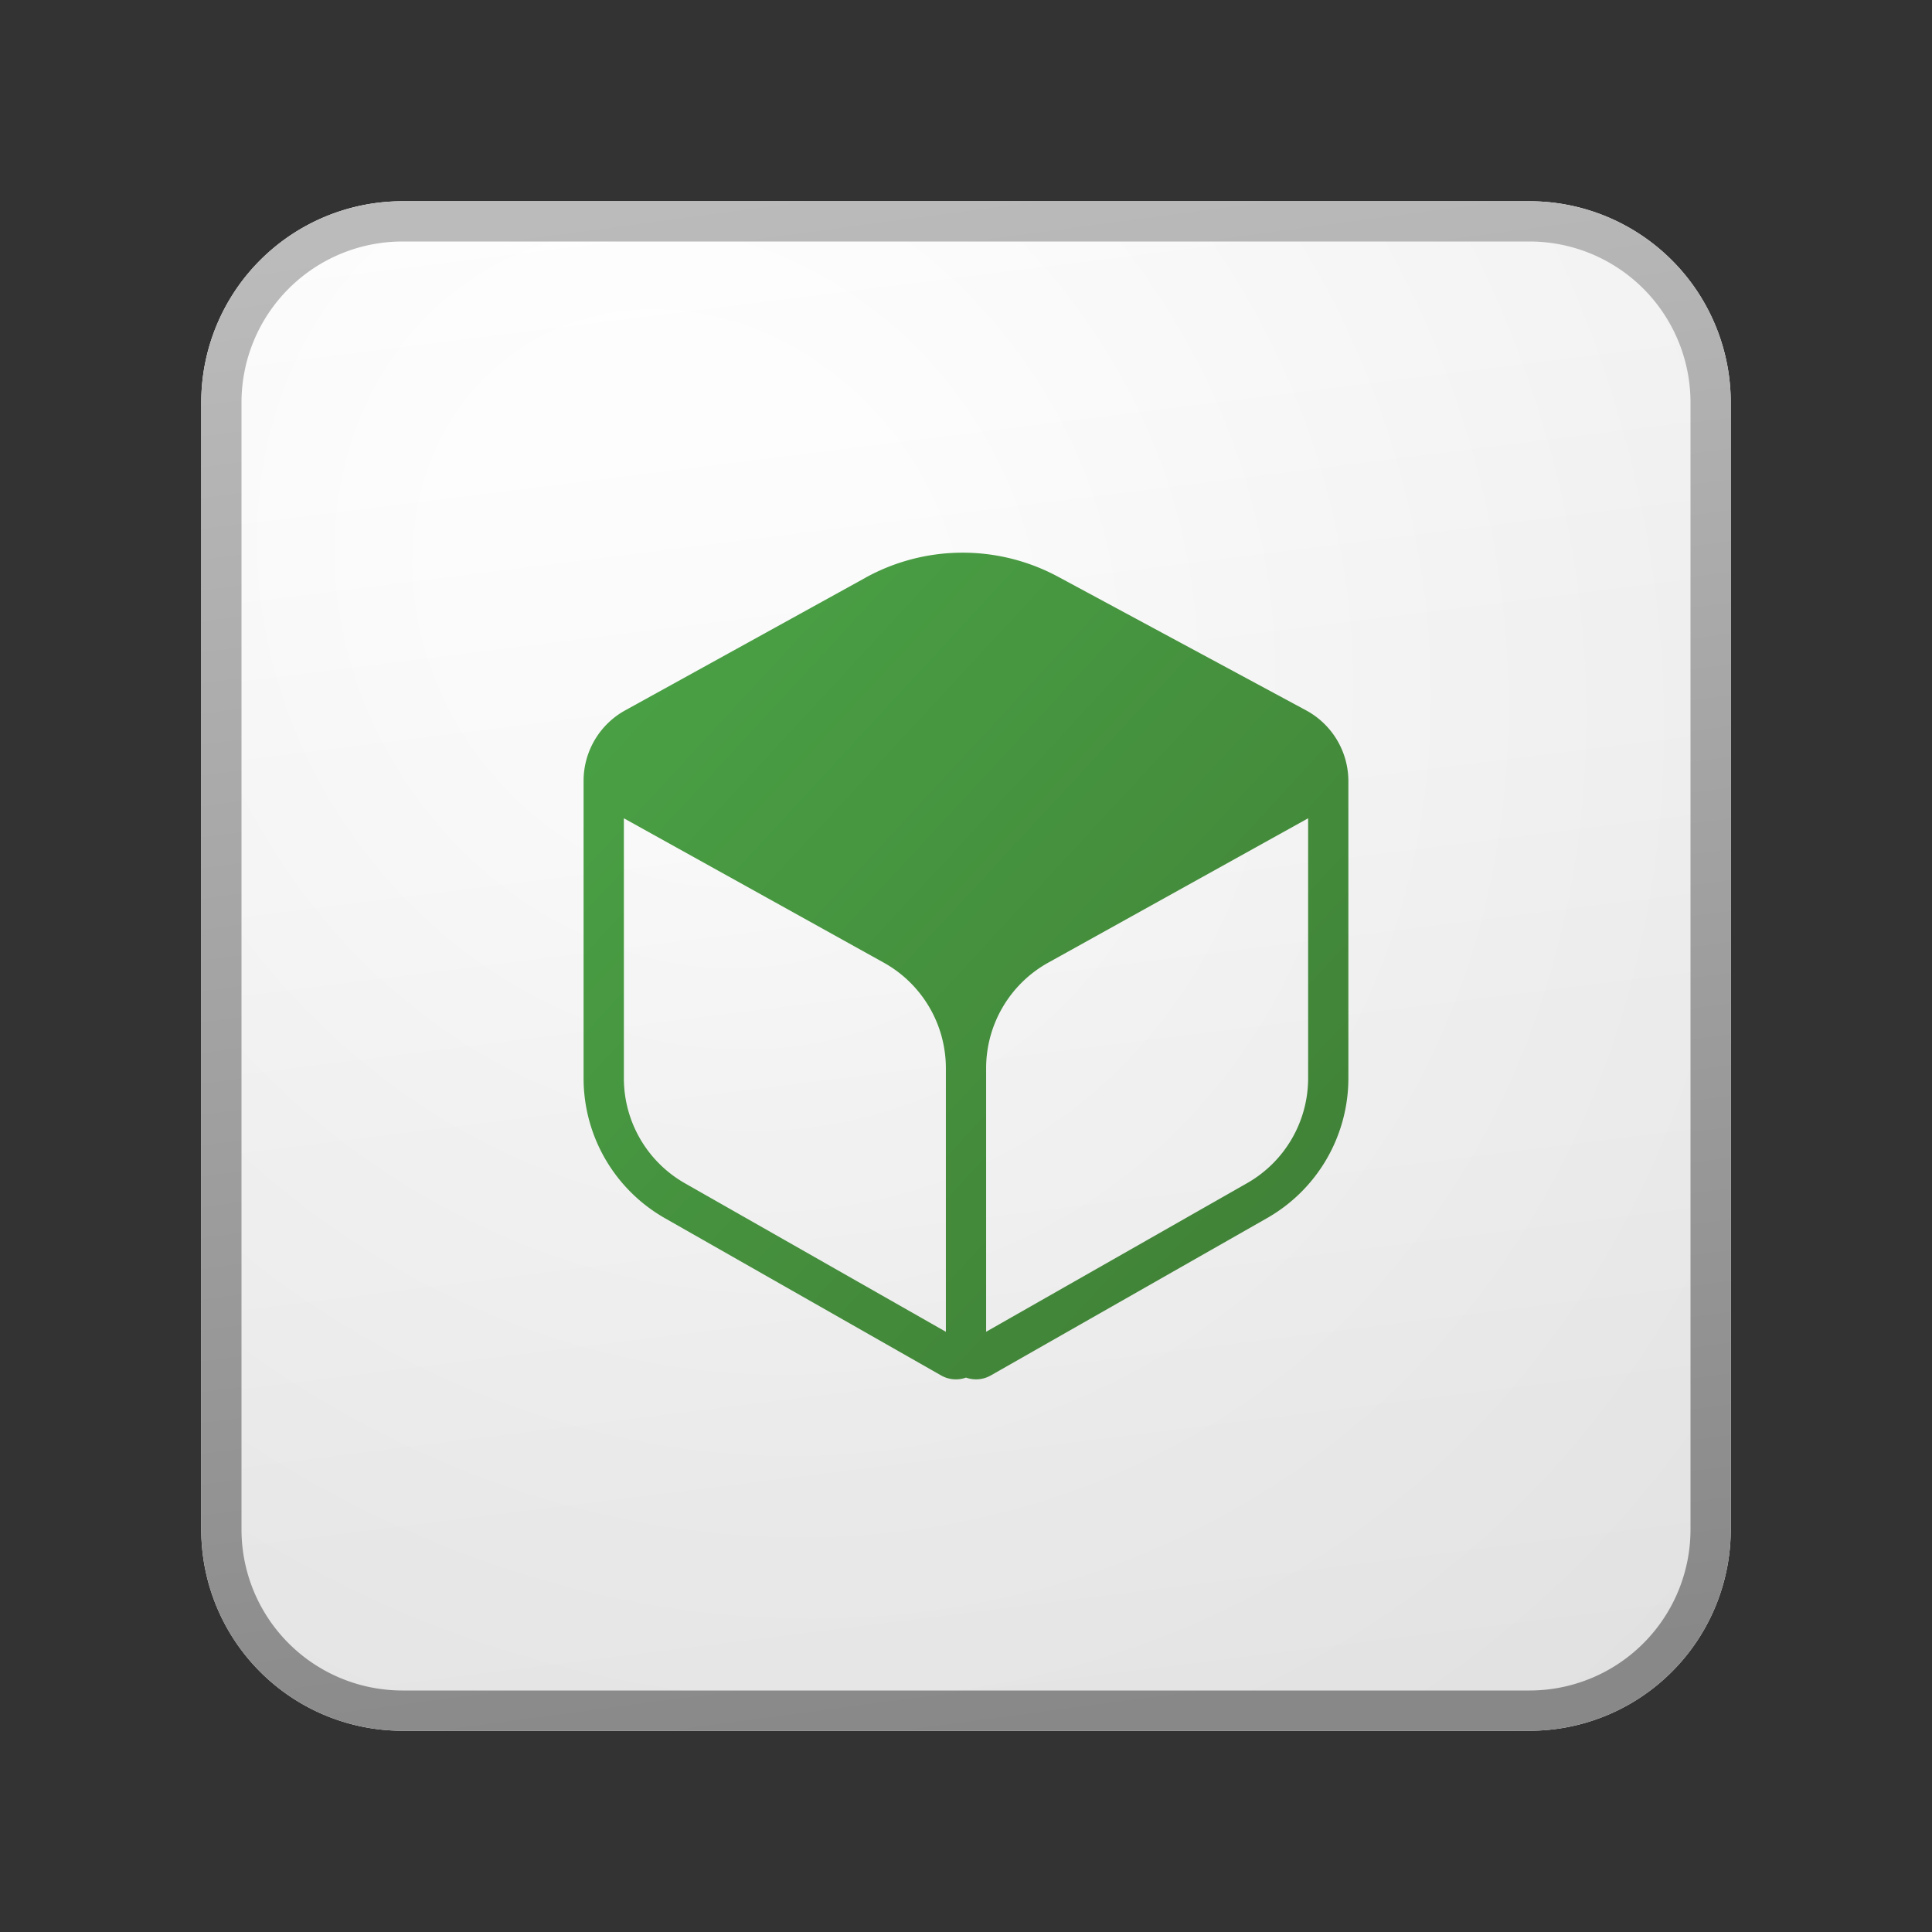 <svg xmlns="http://www.w3.org/2000/svg" width="48" height="48" fill="currentColor"><rect width="100%" height="100%" fill="#333333" stroke="none"/><path fill="url(#a)" d="M5 10a5 5 0 0 1 5-5h28a5 5 0 0 1 5 5v28a5 5 0 0 1-5 5H10a5 5 0 0 1-5-5V10Z"/><path fill="url(#b)" fill-opacity=".2" d="M5 10a5 5 0 0 1 5-5h28a5 5 0 0 1 5 5v28a5 5 0 0 1-5 5H10a5 5 0 0 1-5-5V10Z"/><path fill="url(#c)" fill-rule="evenodd" d="M38 6H10a4 4 0 0 0-4 4v28a4 4 0 0 0 4 4h28a4 4 0 0 0 4-4V10a4 4 0 0 0-4-4ZM10 5a5 5 0 0 0-5 5v28a5 5 0 0 0 5 5h28a5 5 0 0 0 5-5V10a5 5 0 0 0-5-5H10Z" clip-rule="evenodd"/><path fill="url(#d)" fill-rule="evenodd" d="M21.5 14.354a5 5 0 0 1 4.788-.025l6.16 3.319a2 2 0 0 1 1.052 1.76v7.38a4 4 0 0 1-2.021 3.476L24.62 34.17a.74.74 0 0 1-.62.056.74.74 0 0 1-.622-.056l-6.858-3.904a4 4 0 0 1-2.021-3.477v-7.39a2 2 0 0 1 1.033-1.75l5.968-3.294Zm-6 12.434V20.33l6.457 3.587A3 3 0 0 1 23.5 26.54v6.548l-6.485-3.691a3 3 0 0 1-1.515-2.608Zm9-.249v6.548l6.484-3.692a3 3 0 0 0 1.516-2.607V20.33l-6.457 3.587A3 3 0 0 0 24.5 26.54Z" clip-rule="evenodd"/><defs><linearGradient id="a" x1="15.556" x2="20.362" y1="5" y2="43.455" gradientUnits="userSpaceOnUse"><stop stop-color="#fff"/><stop offset="1" stop-color="#EBEBEB"/></linearGradient><linearGradient id="c" x1="17.271" x2="22.387" y1="5" y2="43.373" gradientUnits="userSpaceOnUse"><stop stop-color="#BBB"/><stop offset="1" stop-color="#888"/></linearGradient><linearGradient id="d" x1="14.5" x2="34.975" y1="13.731" y2="32.674" gradientUnits="userSpaceOnUse"><stop stop-color="#4BA446"/><stop offset="1" stop-color="#3F7D35"/></linearGradient><radialGradient id="b" cx="0" cy="0" r="1" gradientTransform="rotate(56.31 -5.347 23.46) scale(36.156 31.289)" gradientUnits="userSpaceOnUse"><stop offset=".177" stop-color="#fff"/><stop offset="1" stop-color="#B8B8B8"/></radialGradient></defs></svg>